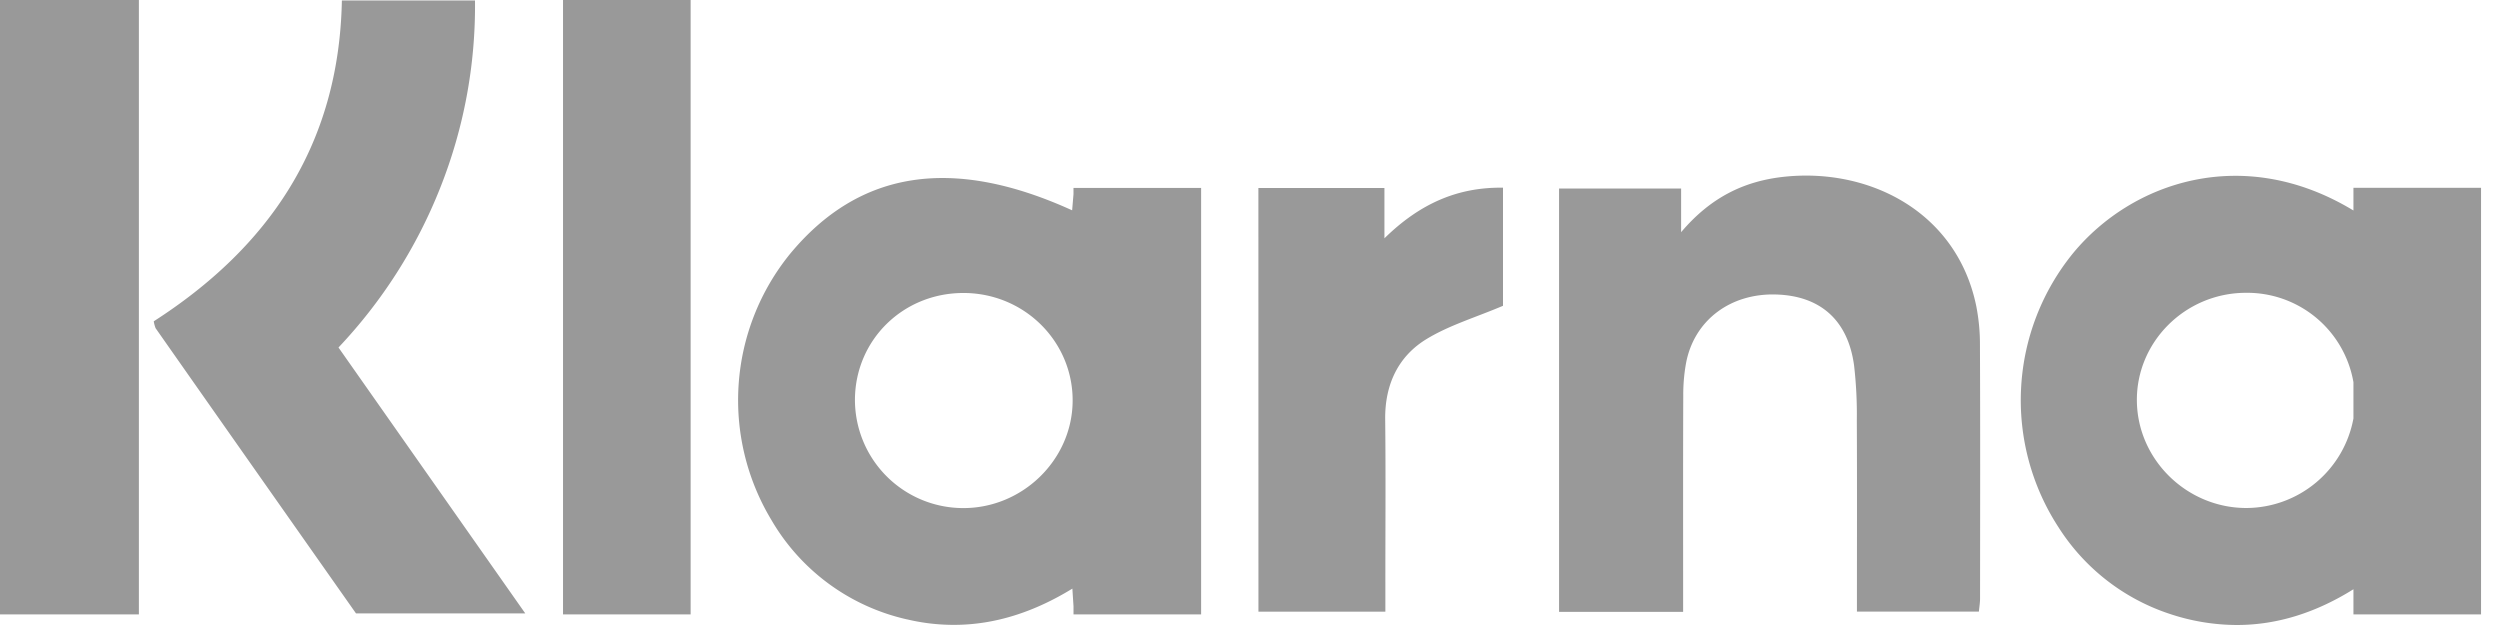 <svg width="96" height="24" viewBox="0 0 96 24" xmlns="http://www.w3.org/2000/svg">
    <path d="M83.338 23.58a8.05 8.05 0 0 1-4.301-3.348 8.94 8.94 0 0 1 .571-10.512c2.256-2.734 6.533-4.202 10.764-1.637v-.871h4.9v16.38h-4.9v-.965c-1.447.905-2.94 1.373-4.478 1.373a8.2 8.2 0 0 1-2.556-.42zm2.872-12.336c-2.31.02-4.183 1.894-4.154 4.162.029 2.263 1.94 4.116 4.231 4.101a4.2 4.2 0 0 0 4.085-3.439v-1.392a4.14 4.14 0 0 0-4.128-3.432h-.034zm-51.384 12.54a8.078 8.078 0 0 1-5.212-3.83 8.911 8.911 0 0 1 .72-10.2C32.99 6.542 36.562 5.98 41.17 8.076l.052-.62v-.24h4.901v16.376h-4.9v-.307l-.044-.682c-1.457.893-2.966 1.392-4.55 1.392a7.763 7.763 0 0 1-1.805-.213l.002.002zm-1.996-8.472a4.16 4.16 0 0 0 4.116 4.198c2.284.028 4.214-1.824 4.243-4.083.029-2.28-1.817-4.145-4.135-4.176h-.063c-2.301 0-4.133 1.783-4.161 4.063v-.002zm-11.21 8.28V0h4.9v23.592h-4.9zm-21.62 0V0h5.333v23.592H0zm13.67-.038s-5.22-7.419-7.694-10.95a1.248 1.248 0 0 1-.072-.266c4.349-2.796 7.116-6.7 7.224-12.319h5.112a18.92 18.92 0 0 1-1.342 7.21 19.214 19.214 0 0 1-3.9 6.115l7.172 10.21h-6.5zm46.198-.058V7.241h4.687v1.675c1.135-1.34 2.407-1.946 3.881-2.12 3.3-.383 6.696 1.311 7.45 4.945.096.49.146.989.144 1.488.014 3.254.007 6.506.004 9.76 0 .145-.024.291-.045.497h-4.683c0-2.496.008-4.92-.004-7.346.01-.7-.025-1.4-.104-2.095-.23-1.738-1.284-2.681-2.983-2.736-1.761-.058-3.153.984-3.468 2.62-.077.418-.113.84-.11 1.268-.01 2.477-.005 4.953-.005 7.43v.869h-4.764zm-11.544-.007-.002-16.27h4.84v1.932c1.359-1.332 2.808-1.968 4.553-1.944v4.536c-1.06.449-2.057.744-2.928 1.272-1.08.653-1.608 1.728-1.596 3.077.024 2.18.005 4.356.007 6.535v.862h-4.876.002z" fill="#000" fill-rule="nonzero" opacity=".4"/>
</svg>
